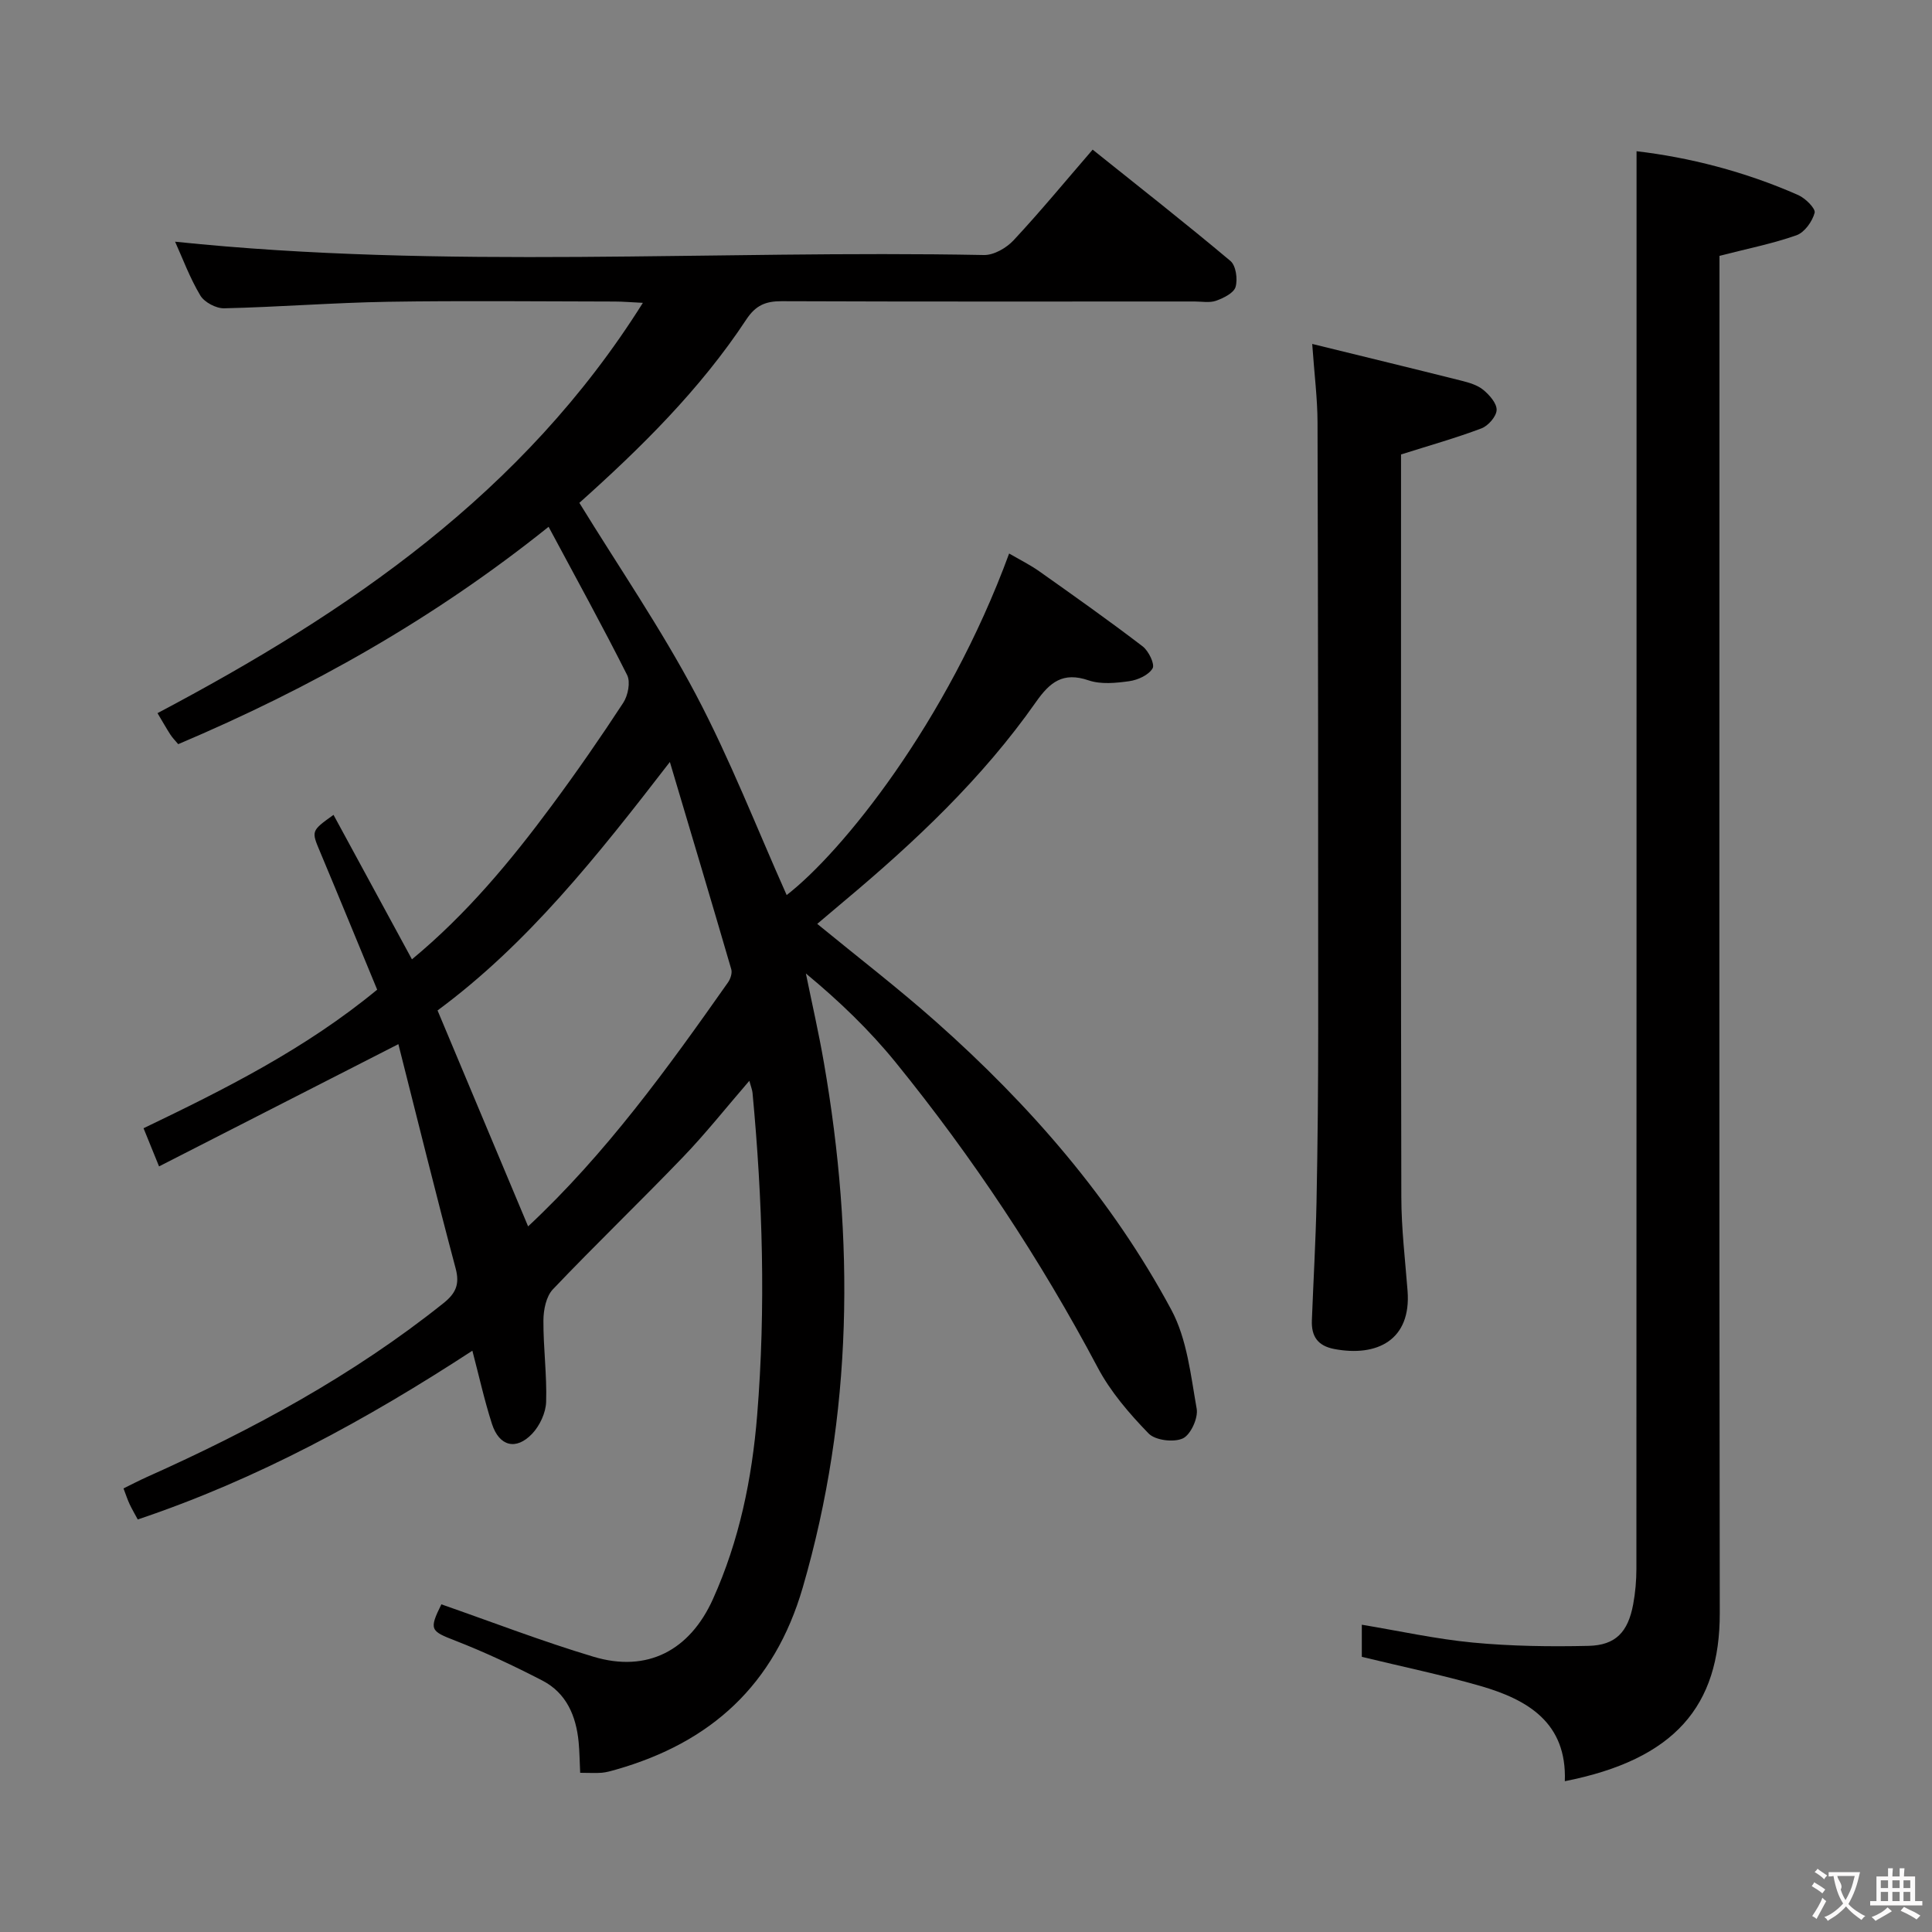 <svg enable-background="new 0 0 400 400" viewBox="0 0 400 400" xmlns="http://www.w3.org/2000/svg"><rect x="0" y="0" width="400" height="400" fill="#808080" stroke="none"/><g fill="#010000"><path d="m120.12 367.04c-.12-2.42-.13-4.4-.32-6.36-.52-5.41-2.52-10.16-7.53-12.75-5.86-3.03-11.87-5.86-18.01-8.25-5.13-1.99-5.48-2.25-2.88-7.52 10.5 3.66 20.88 7.67 31.5 10.85 11.16 3.35 19.94-1.33 24.72-11.92 5.47-12.13 8.09-24.93 9.16-38.06 1.81-22.28 1.13-44.55-.96-66.79-.06-.59-.3-1.17-.66-2.47-4.84 5.6-9.04 10.91-13.71 15.77-8.88 9.24-18.13 18.12-26.96 27.4-1.4 1.47-1.95 4.25-1.96 6.43-.04 5.63.74 11.28.56 16.89-.07 2.25-1.32 4.92-2.89 6.58-3.34 3.51-6.82 2.6-8.32-2.02-1.57-4.87-2.67-9.89-4.06-15.17-21.95 14.32-44.5 26.62-69.28 34.94-.63-1.18-1.21-2.16-1.69-3.18-.42-.89-.72-1.83-1.26-3.25 1.67-.82 3.24-1.64 4.84-2.36 21.79-9.74 42.66-21.02 61.39-35.98 2.54-2.03 3.42-3.88 2.54-7.19-4.13-15.51-7.97-31.1-11.86-46.45-16.94 8.65-33 16.86-49.55 25.31-1.36-3.35-2.21-5.43-3.21-7.9 16.88-8.11 33.48-16.41 48.37-28.69-3.94-9.52-7.83-19.02-11.8-28.49-1.84-4.38-1.91-4.35 2.76-7.7 5.39 9.93 10.75 19.8 16.24 29.91 11.3-9.35 20.42-20.32 28.93-31.81 5.15-6.95 10.09-14.07 14.82-21.31.98-1.5 1.53-4.29.8-5.74-5.06-10.07-10.51-19.95-16.26-30.69-23.82 19.1-49.35 33.42-76.68 45-.58-.69-1.16-1.27-1.6-1.94-.89-1.38-1.69-2.81-2.69-4.48 39.56-20.92 75.74-45.52 100.49-84.95-2.36-.11-4.09-.27-5.82-.27-15.67-.02-31.33-.2-46.99.05-11.3.19-22.58 1.09-33.88 1.35-1.67.04-4.1-1.25-4.94-2.66-2.19-3.67-3.69-7.75-5.22-11.13 55.7 5.81 111.64 1.68 167.47 2.76 2.05.04 4.65-1.46 6.13-3.05 5.54-5.94 10.71-12.22 16.37-18.77 9.74 7.8 19.27 15.27 28.53 23.05 1.14.96 1.53 3.77 1.06 5.38-.37 1.26-2.48 2.3-4.02 2.85-1.34.48-2.96.16-4.46.16-28.5 0-56.99.05-85.49-.06-3.31-.01-5.38.84-7.32 3.78-9.6 14.56-21.95 26.68-34.57 37.97 8.16 13.28 16.92 26.05 24.11 39.65 7.11 13.46 12.65 27.76 18.81 41.55 11.34-8.75 33.19-35.64 46.06-70.71 2.16 1.26 4.33 2.33 6.28 3.71 7.19 5.09 14.38 10.17 21.37 15.52 1.23.94 2.56 3.69 2.05 4.55-.82 1.39-3.05 2.4-4.82 2.65-2.77.39-5.88.7-8.43-.17-5.31-1.81-8 .35-10.93 4.53-11.08 15.79-25.02 28.91-39.75 41.24-1.78 1.49-3.56 3-5.5 4.65 8.34 6.84 16.72 13.28 24.61 20.28 19.42 17.24 36.38 36.67 48.7 59.62 3.25 6.05 4.02 13.54 5.25 20.49.34 1.92-1.25 5.39-2.87 6.14-1.89.87-5.71.4-7.09-1.03-3.99-4.11-7.88-8.63-10.54-13.66-11.89-22.43-25.84-43.47-41.81-63.15-5.42-6.67-11.66-12.68-18.6-18.42 1.26 6.17 2.67 12.32 3.74 18.52 6.33 36.51 6.05 72.68-4.39 108.61-5.87 20.19-19.01 32.09-38.68 37.7-.96.27-1.93.56-2.91.65-1.29.1-2.63.01-4.49.01zm-29.53-157.84c6.39 15.24 12.52 29.85 18.75 44.71 16.13-15.07 28.86-32.71 41.39-50.52.51-.72.9-1.93.67-2.72-4.05-13.9-8.2-27.76-12.71-42.91-15.16 19.65-29.51 37.71-48.1 51.44z"/><path d="m356 52.97v6.07c0 91.64-.08 183.27.06 274.91.03 19.28-9.31 30.32-32.08 34.83.45-12.08-7.63-16.88-17.48-19.72-7.93-2.28-16.04-3.96-24.55-6.03 0-1.71 0-4.1 0-6.65 7.76 1.29 15.35 2.97 23.02 3.7 7.93.75 15.95.86 23.91.68 5.63-.13 8.18-2.86 9.25-8.59.45-2.43.67-4.94.67-7.42.03-88.14.03-176.27.03-264.41 0-9.6 0-19.2 0-29.03 10.74 1.25 22.38 4.17 33.48 9.08 1.47.65 3.62 2.78 3.39 3.67-.48 1.8-2.09 4.06-3.76 4.65-4.97 1.75-10.19 2.78-15.94 4.26z"/><path d="m271.68 71.21c10.93 2.68 20.91 5.1 30.86 7.6 1.59.4 3.34.9 4.56 1.91 1.28 1.05 2.82 2.8 2.76 4.18-.06 1.34-1.74 3.26-3.14 3.79-5.23 1.98-10.64 3.5-16.65 5.4v4.81c0 49.66-.05 99.32.06 148.97.01 6.46.79 12.93 1.29 19.38.79 10.21-6.33 13.72-15.16 12.05-3.48-.66-4.78-2.67-4.65-5.94.31-8.14.79-16.28.96-24.42.24-11.99.35-23.99.35-35.98.01-41.83-.02-83.65-.14-125.48-.01-4.93-.65-9.88-1.1-16.27z"/></g><path d="m377.9 391.2c-.2.3-.4.5-.6.8-.7-.6-1.4-1-2.2-1.5.2-.3.4-.5.5-.8.6.4 1.4.8 2.3 1.5zm-1.8 6.1c-.2-.2-.5-.4-.9-.6.4-.6.8-1.2 1.2-1.9s.7-1.3.9-1.9c.3.3.5.5.8.7-.7 1.3-1.4 2.6-2 3.7zm2.2-9c-.3.3-.5.5-.6.8-.6-.6-1.3-1.1-2-1.5.3-.3.5-.5.6-.7.6.5 1.3.9 2 1.4zm.3.2v-.9h2 4.5c-.3 1.3-.6 2.5-1 3.6s-.9 2.1-1.4 3c.4.5 1 1 1.6 1.4s1.2.8 1.9 1.1c-.3.2-.5.4-.8.8-.4-.3-1-.7-1.6-1.2s-1.2-1.1-1.6-1.6c-.5.6-1.1 1.1-1.7 1.6s-1.4.9-2.1 1.4c-.1-.3-.3-.5-.7-.8.6-.2 1.2-.5 1.9-1s1.4-1.1 2-1.8c-.5-.8-.9-1.6-1.2-2.5s-.6-2-.8-3.2c-.4.1-.7.1-1 .1zm2.5 2.7c.3 1 .7 1.7 1 2.2.3-.5.6-1.1 1-2s.6-1.9.9-3h-3.2-.4c.1.9 1.3 1.8.7 2.8z" fill="#fbfafa"/><path d="m396.5 388.5v1.5 3.6h1.5v.9c-.4 0-1 0-1.7 0h-7.9c-.5 0-.9 0-1.2 0v-.9h1.3v-3.5c0-.7 0-1.2 0-1.6h2.4c0-.8 0-1.4 0-1.7h1c0 .3-.1.8-.1 1.7h1.5c0-.8 0-1.4 0-1.7h1c0 .3-.1.9-.1 1.7zm-8.2 9.2c-.2-.3-.5-.5-.8-.8.8-.3 1.4-.6 1.9-.9s1-.7 1.4-1.1c.3.3.6.5.9.8-1.6 1-2.8 1.6-3.4 2zm2.6-6.8v-1.6h-1.5v1.6zm0 2.7v-1.9h-1.5v1.9zm2.4-2.7v-1.6h-1.5v1.6zm0 2.7v-1.9h-1.5v1.9zm.2 2 .7-.8c.4.2.9.5 1.6.8s1.3.7 1.8 1c-.3.3-.5.5-.8.8-.4-.3-1.5-1-3.3-1.8zm2-4.7v-1.6h-1.4v1.6zm0 2.7v-1.9h-1.4v1.9z" fill="#fbfafa"/></svg>